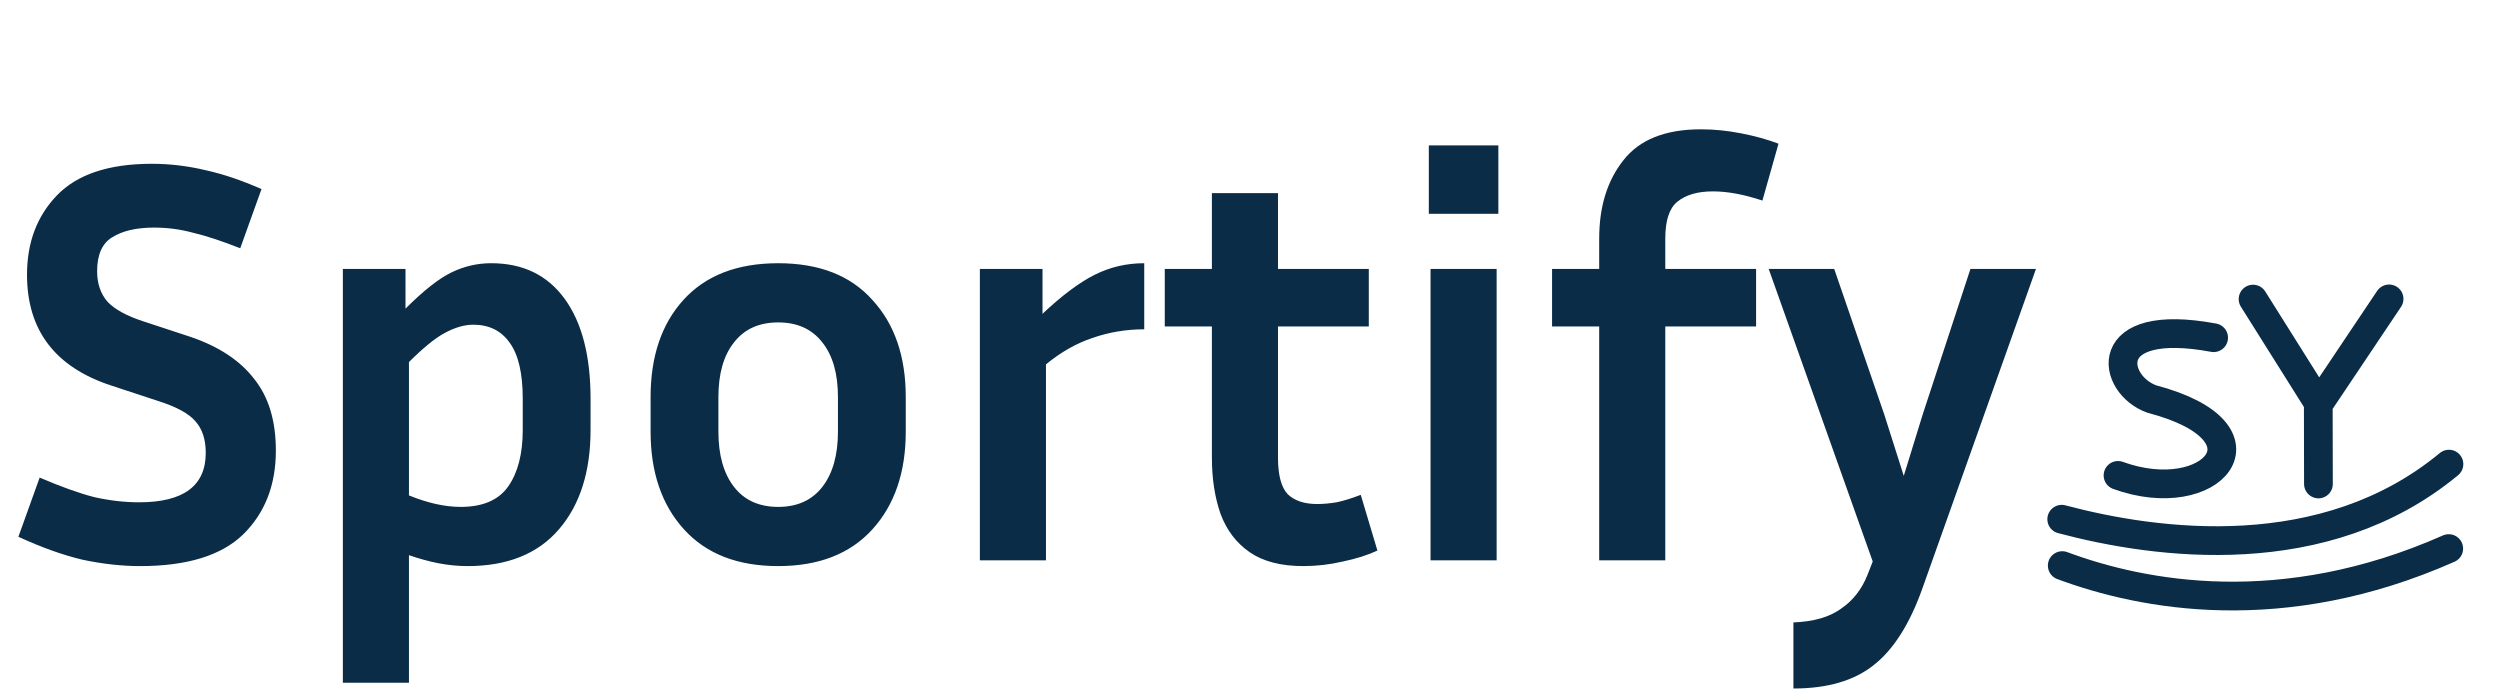 <svg width="174" height="48" viewBox="0 0 174 48" fill="none" xmlns="http://www.w3.org/2000/svg">
<path d="M9.68 34.96C12.773 34.96 14.32 33.813 14.32 31.52C14.32 30.587 14.08 29.853 13.6 29.32C13.147 28.787 12.293 28.32 11.04 27.92L7.76 26.84C3.84 25.56 1.88 22.987 1.88 19.12C1.88 16.88 2.573 15.04 3.96 13.6C5.373 12.133 7.573 11.4 10.56 11.4C11.813 11.4 13.053 11.547 14.28 11.84C15.507 12.107 16.813 12.547 18.2 13.16L16.72 17.28C15.44 16.773 14.347 16.413 13.44 16.2C12.56 15.96 11.653 15.84 10.72 15.84C9.493 15.84 8.52 16.067 7.8 16.52C7.107 16.947 6.76 17.733 6.76 18.88C6.76 19.733 7 20.44 7.48 21C7.987 21.533 8.813 21.987 9.96 22.36L13.24 23.44C15.213 24.107 16.693 25.08 17.68 26.36C18.693 27.613 19.2 29.28 19.2 31.36C19.2 33.76 18.44 35.707 16.92 37.2C15.4 38.667 13.013 39.4 9.76 39.4C8.48 39.4 7.147 39.253 5.76 38.96C4.4 38.64 2.907 38.107 1.28 37.36L2.76 33.24C4.253 33.88 5.52 34.333 6.56 34.6C7.627 34.84 8.667 34.96 9.68 34.96ZM32.543 39.4C31.877 39.4 31.197 39.333 30.503 39.2C29.837 39.067 29.157 38.88 28.463 38.64V47.52H23.863V18.72H28.223V21.48C29.477 20.227 30.543 19.387 31.423 18.96C32.303 18.533 33.223 18.32 34.183 18.32C36.397 18.32 38.103 19.147 39.303 20.8C40.503 22.453 41.103 24.773 41.103 27.76V29.92C41.103 32.827 40.37 35.133 38.903 36.84C37.437 38.547 35.316 39.4 32.543 39.4ZM32.943 22.6C32.33 22.6 31.677 22.787 30.983 23.16C30.317 23.507 29.477 24.187 28.463 25.2V34.48C29.77 35.013 30.97 35.28 32.063 35.28C33.61 35.28 34.717 34.8 35.383 33.84C36.05 32.88 36.383 31.573 36.383 29.92V27.76C36.383 25.973 36.077 24.667 35.463 23.84C34.877 23.013 34.036 22.6 32.943 22.6ZM63.041 27.64V30.04C63.041 32.867 62.268 35.133 60.721 36.84C59.175 38.547 56.988 39.4 54.161 39.4C51.335 39.4 49.148 38.547 47.601 36.84C46.055 35.133 45.281 32.867 45.281 30.04V27.64C45.281 24.813 46.041 22.56 47.561 20.88C49.108 19.173 51.308 18.32 54.161 18.32C57.015 18.32 59.201 19.173 60.721 20.88C62.268 22.56 63.041 24.813 63.041 27.64ZM58.321 27.64C58.321 26.013 57.961 24.747 57.241 23.84C56.521 22.907 55.495 22.44 54.161 22.44C52.828 22.44 51.801 22.907 51.081 23.84C50.361 24.747 50.001 26.013 50.001 27.64V30.04C50.001 31.667 50.361 32.947 51.081 33.88C51.801 34.813 52.828 35.28 54.161 35.28C55.495 35.28 56.521 34.813 57.241 33.88C57.961 32.947 58.321 31.667 58.321 30.04V27.64ZM79.639 22.92C78.386 22.92 77.186 23.12 76.039 23.52C74.919 23.893 73.839 24.507 72.799 25.36V39H68.199V18.72H72.559V21.84C73.919 20.56 75.132 19.653 76.199 19.12C77.266 18.587 78.412 18.32 79.639 18.32V22.92ZM95.868 38.32C95.174 38.64 94.374 38.893 93.468 39.08C92.561 39.293 91.641 39.4 90.708 39.4C89.161 39.4 87.921 39.08 86.988 38.44C86.055 37.8 85.374 36.907 84.948 35.76C84.548 34.613 84.348 33.307 84.348 31.84V22.72H81.068V18.72H84.348V13.44H88.948V18.72H95.268V22.72H88.948V31.84C88.948 33.067 89.174 33.92 89.628 34.4C90.108 34.853 90.788 35.08 91.668 35.08C92.094 35.08 92.548 35.04 93.028 34.96C93.534 34.853 94.094 34.68 94.708 34.44L95.868 38.32ZM104.286 14.88H99.446V10.12H104.286V14.88ZM104.166 39H99.566V18.72H104.166V39ZM122.224 22.72H115.904V39H111.304V22.72H108.024V18.72H111.304V16.6C111.304 14.387 111.864 12.573 112.984 11.16C114.104 9.72 115.904 9 118.384 9C119.29 9 120.224 9.093 121.184 9.28C122.144 9.467 123.01 9.707 123.784 10L122.664 13.96C121.384 13.533 120.237 13.32 119.224 13.32C118.157 13.32 117.33 13.56 116.744 14.04C116.184 14.493 115.904 15.347 115.904 16.6V18.72H122.224V22.72ZM133.782 41C132.902 43.453 131.782 45.213 130.422 46.28C129.062 47.373 127.195 47.92 124.822 47.92V43.32C126.235 43.267 127.342 42.947 128.142 42.36C128.969 41.8 129.582 41.013 129.982 40L130.342 39.08L123.102 18.72H127.662L131.142 28.84L132.502 33.12L133.822 28.84L137.142 18.72H141.702L133.782 41Z" fill="#0A2C47"/>
<path d="M143.496 36.138C150.106 37.898 161.78 39.481 170.447 32.303M143.532 39.365C149.132 41.449 158.841 43.315 170.432 38.181M147.413 33.087C153.931 35.458 158.616 30.098 149.766 27.773C146.968 26.773 146.054 22.013 154.069 23.504M156.813 20.817L161.39 28.099L166.28 20.803M161.352 27.972L161.363 33.684" stroke="#0A2C47" stroke-width="2" stroke-linecap="round" stroke-linejoin="round"/>
</svg>
